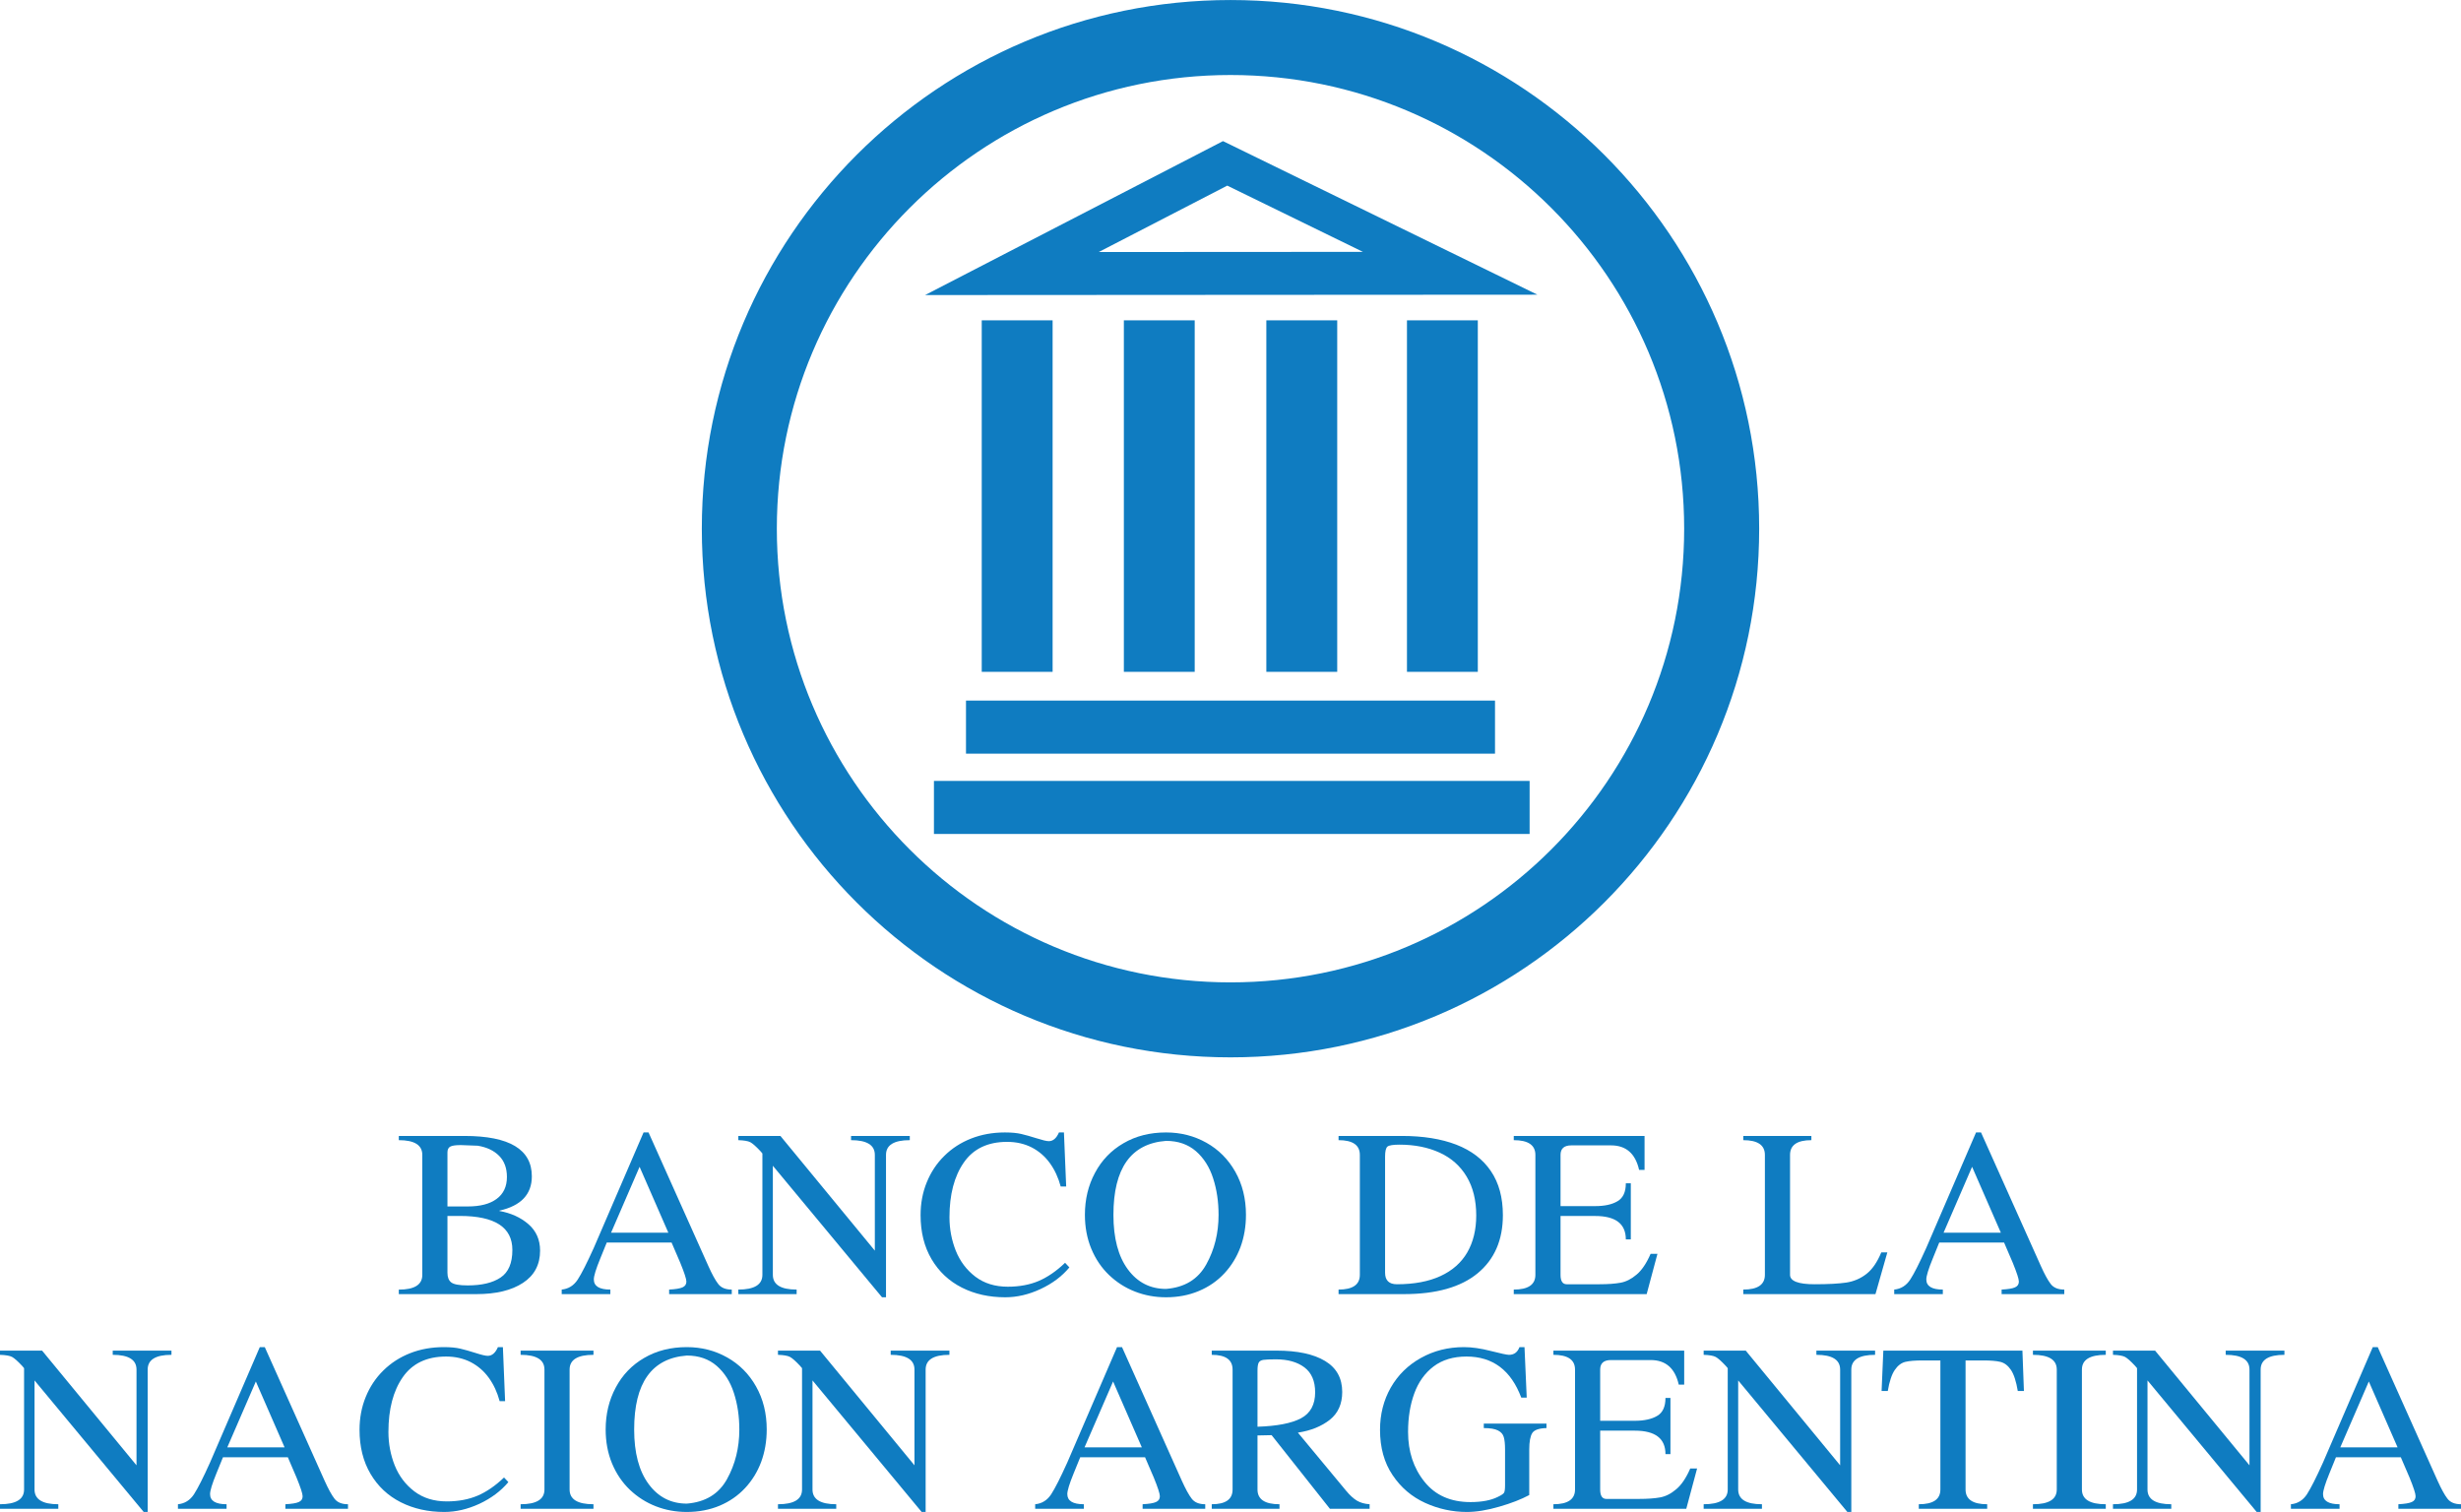 <?xml version="1.0" encoding="UTF-8"?>
<svg xmlns="http://www.w3.org/2000/svg" xmlns:xlink="http://www.w3.org/1999/xlink" width="365pt" height="224.25pt" viewBox="0 0 365 224.25" version="1.1">
<defs>
<clipPath id="clip1">
  <path d="M 0 200 L 26 200 L 26 224.25 L 0 224.25 Z M 0 200 "/>
</clipPath>
<clipPath id="clip2">
  <path d="M 53 199 L 76 199 L 76 224.25 L 53 224.25 Z M 53 199 "/>
</clipPath>
<clipPath id="clip3">
  <path d="M 89 199 L 114 199 L 114 224.25 L 89 224.25 Z M 89 199 "/>
</clipPath>
<clipPath id="clip4">
  <path d="M 115 200 L 141 200 L 141 224.25 L 115 224.25 Z M 115 200 "/>
</clipPath>
<clipPath id="clip5">
  <path d="M 204 199 L 230 199 L 230 224.25 L 204 224.25 Z M 204 199 "/>
</clipPath>
<clipPath id="clip6">
  <path d="M 252 200 L 279 200 L 279 224.25 L 252 224.25 Z M 252 200 "/>
</clipPath>
<clipPath id="clip7">
  <path d="M 313 200 L 339 200 L 339 224.25 L 313 224.25 Z M 313 200 "/>
</clipPath>
</defs>
<g id="surface1">
<path style=" stroke:none;fill-rule:nonzero;fill:rgb(5.899%,48.599%,75.699%);fill-opacity:1;" d="M 145.605 47.512 L 156.117 47.512 L 156.117 99.645 L 145.605 99.645 L 145.605 47.512 "/>
<path style=" stroke:none;fill-rule:nonzero;fill:rgb(5.899%,48.599%,75.699%);fill-opacity:1;" d="M 143.27 111.781 L 143.27 103.91 L 221.73 103.91 L 221.73 111.781 L 143.27 111.781 "/>
<path style=" stroke:none;fill-rule:nonzero;fill:rgb(5.899%,48.599%,75.699%);fill-opacity:1;" d="M 166.684 47.512 L 177.191 47.512 L 177.191 99.645 L 166.684 99.645 L 166.684 47.512 "/>
<path style=" stroke:none;fill-rule:nonzero;fill:rgb(5.899%,48.599%,75.699%);fill-opacity:1;" d="M 187.816 47.512 L 198.328 47.512 L 198.328 99.645 L 187.816 99.645 L 187.816 47.512 "/>
<path style=" stroke:none;fill-rule:nonzero;fill:rgb(5.899%,48.599%,75.699%);fill-opacity:1;" d="M 208.672 47.512 L 219.18 47.512 L 219.18 99.645 L 208.672 99.645 L 208.672 47.512 "/>
<path style=" stroke:none;fill-rule:nonzero;fill:rgb(5.899%,48.599%,75.699%);fill-opacity:1;" d="M 138.516 123.691 L 138.516 115.824 L 226.863 115.824 L 226.863 123.691 L 138.516 123.691 "/>
<path style=" stroke:none;fill-rule:nonzero;fill:rgb(5.899%,48.599%,75.699%);fill-opacity:1;" d="M 182.5 145.703 C 145.344 145.703 115.215 115.57 115.215 78.414 C 115.215 41.258 145.344 11.125 182.5 11.125 C 219.656 11.125 249.785 41.258 249.785 78.414 C 249.785 115.57 219.656 145.703 182.5 145.703 Z M 182.5 0.004 C 139.199 0.004 104.09 35.113 104.09 78.41 C 104.09 121.711 139.199 156.824 182.5 156.824 C 225.797 156.824 260.91 121.711 260.91 78.41 C 260.91 35.113 225.797 0.004 182.5 0.004 "/>
<path style=" stroke:none;fill-rule:nonzero;fill:rgb(5.899%,48.599%,75.699%);fill-opacity:1;" d="M 69.367 178.938 C 71.227 178.938 72.664 178.566 73.668 177.809 C 74.676 177.066 75.184 175.98 75.184 174.566 C 75.184 173.258 74.801 172.211 74.027 171.43 C 73.25 170.641 72.191 170.148 70.855 169.93 C 69.43 169.867 68.594 169.836 68.352 169.836 C 67.613 169.836 67.094 169.902 66.801 170.051 C 66.508 170.199 66.363 170.492 66.363 170.926 L 66.363 178.938 Z M 66.363 188.77 C 66.363 189.438 66.551 189.922 66.934 190.211 C 67.32 190.504 68.129 190.648 69.367 190.648 C 71.449 190.648 73.082 190.262 74.246 189.48 C 75.414 188.699 75.992 187.34 75.992 185.387 C 75.992 182.023 73.391 180.344 68.191 180.344 L 66.363 180.344 Z M 62.633 171.293 C 62.633 169.836 61.477 169.105 59.148 169.105 L 59.148 168.48 L 68.883 168.48 C 75.547 168.48 78.879 170.477 78.879 174.465 C 78.879 177.145 77.277 178.836 74.062 179.562 L 74.062 179.605 C 75.781 179.918 77.223 180.566 78.371 181.566 C 79.52 182.562 80.102 183.871 80.102 185.492 C 80.102 187.574 79.254 189.168 77.559 190.277 C 75.867 191.387 73.562 191.941 70.641 191.941 L 59.148 191.941 L 59.148 191.273 C 61.477 191.273 62.633 190.547 62.633 189.09 L 62.633 171.293 "/>
<path style=" stroke:none;fill-rule:nonzero;fill:rgb(5.899%,48.599%,75.699%);fill-opacity:1;" d="M 90.629 182.832 L 99.125 182.832 L 94.859 173.059 Z M 105.059 187.773 C 105.609 188.996 106.09 189.879 106.52 190.434 C 106.938 190.988 107.605 191.266 108.531 191.266 L 108.531 191.941 L 99.242 191.941 L 99.242 191.266 C 100.188 191.215 100.855 191.109 101.227 190.938 C 101.609 190.77 101.801 190.484 101.801 190.078 C 101.801 189.695 101.496 188.77 100.898 187.305 L 99.605 184.293 L 89.988 184.293 C 89.969 184.348 89.648 185.145 89.016 186.688 C 88.383 188.23 88.074 189.254 88.074 189.758 C 88.074 190.762 88.891 191.266 90.523 191.266 L 90.523 191.941 L 83.309 191.941 L 83.309 191.266 C 84.312 191.168 85.105 190.668 85.684 189.781 C 86.266 188.891 87.055 187.32 88.074 185.066 L 95.449 167.961 L 96.188 167.961 L 105.059 187.773 "/>
<path style=" stroke:none;fill-rule:nonzero;fill:rgb(5.899%,48.599%,75.699%);fill-opacity:1;" d="M 131.406 192.41 L 130.816 192.41 L 114.625 172.902 L 114.625 189.082 C 114.625 190.535 115.801 191.266 118.152 191.266 L 118.152 191.941 L 109.504 191.941 L 109.504 191.266 C 111.883 191.266 113.074 190.535 113.074 189.082 L 113.074 171.082 L 112.766 170.719 C 112.121 170.031 111.633 169.602 111.297 169.418 C 110.957 169.234 110.359 169.133 109.504 169.105 L 109.504 168.48 L 115.746 168.48 L 129.75 185.492 L 129.75 171.289 C 129.75 169.836 128.574 169.105 126.223 169.105 L 126.223 168.48 L 134.934 168.48 L 134.934 169.105 C 132.582 169.105 131.406 169.836 131.406 171.289 L 131.406 192.41 "/>
<path style=" stroke:none;fill-rule:nonzero;fill:rgb(5.899%,48.599%,75.699%);fill-opacity:1;" d="M 158.129 175.98 L 157.316 175.98 C 156.961 174.656 156.426 173.5 155.703 172.504 C 154.984 171.508 154.082 170.734 153.012 170.18 C 151.945 169.637 150.727 169.359 149.363 169.359 C 146.504 169.359 144.367 170.379 142.949 172.418 C 141.531 174.457 140.82 177.168 140.82 180.539 C 140.82 182.273 141.133 183.93 141.758 185.508 C 142.391 187.078 143.359 188.363 144.668 189.359 C 145.977 190.348 147.582 190.84 149.469 190.84 C 151.195 190.84 152.719 190.555 154.047 189.992 C 155.375 189.418 156.684 188.527 157.965 187.293 L 158.605 187.98 C 157.492 189.316 156.059 190.383 154.312 191.195 C 152.57 192.004 150.832 192.41 149.094 192.41 C 146.707 192.41 144.562 191.934 142.656 190.973 C 140.75 190.008 139.254 188.605 138.168 186.766 C 137.078 184.918 136.535 182.742 136.535 180.23 C 136.535 178.48 136.84 176.848 137.453 175.355 C 138.059 173.859 138.926 172.547 140.055 171.438 C 141.184 170.32 142.512 169.461 144.035 168.863 C 145.559 168.266 147.223 167.961 149.051 167.961 C 150.031 167.961 150.84 168.039 151.473 168.188 C 152.105 168.336 152.863 168.551 153.742 168.828 C 154.637 169.113 155.23 169.254 155.551 169.254 C 156.184 169.254 156.684 168.828 157.059 167.961 L 157.797 167.961 L 158.129 175.98 "/>
<path style=" stroke:none;fill-rule:nonzero;fill:rgb(5.899%,48.599%,75.699%);fill-opacity:1;" d="M 165.137 180.188 C 165.137 183.637 165.848 186.332 167.273 188.266 C 168.699 190.199 170.59 191.168 172.938 191.168 C 175.699 190.953 177.688 189.738 178.906 187.535 C 180.129 185.336 180.73 182.883 180.73 180.188 C 180.73 178.234 180.465 176.434 179.922 174.758 C 179.387 173.094 178.531 171.75 177.367 170.734 C 176.191 169.723 174.719 169.211 172.938 169.211 C 167.738 169.609 165.137 173.266 165.137 180.188 Z M 184.793 180.176 C 184.793 181.902 184.52 183.496 183.977 184.973 C 183.43 186.438 182.637 187.738 181.59 188.863 C 180.535 189.992 179.273 190.867 177.801 191.48 C 176.332 192.098 174.711 192.41 172.938 192.41 C 171.328 192.41 169.793 192.133 168.352 191.57 C 166.898 191.008 165.617 190.184 164.484 189.105 C 163.363 188.031 162.484 186.73 161.852 185.207 C 161.219 183.668 160.906 181.996 160.906 180.176 C 160.906 177.895 161.402 175.816 162.402 173.953 C 163.398 172.082 164.809 170.613 166.633 169.559 C 168.461 168.492 170.559 167.961 172.938 167.961 C 175.121 167.961 177.117 168.473 178.926 169.488 C 180.73 170.5 182.168 171.941 183.219 173.805 C 184.266 175.668 184.793 177.793 184.793 180.176 "/>
<path style=" stroke:none;fill-rule:nonzero;fill:rgb(5.899%,48.599%,75.699%);fill-opacity:1;" d="M 205.426 188.762 C 205.426 189.906 206.012 190.477 207.188 190.477 C 209.734 190.477 211.891 190.07 213.645 189.262 C 215.398 188.457 216.727 187.285 217.617 185.754 C 218.5 184.219 218.945 182.398 218.945 180.281 C 218.945 178.02 218.473 176.094 217.527 174.516 C 216.586 172.938 215.25 171.75 213.527 170.961 C 211.809 170.172 209.816 169.773 207.562 169.773 C 206.625 169.773 206.027 169.867 205.789 170.051 C 205.551 170.242 205.426 170.734 205.426 171.543 Z M 198.527 191.941 L 198.527 191.266 C 200.633 191.266 201.684 190.539 201.684 189.082 L 201.684 171.293 C 201.684 169.836 200.633 169.105 198.527 169.105 L 198.527 168.48 L 207.934 168.48 C 211.062 168.48 213.754 168.914 215.988 169.773 C 218.23 170.641 219.941 171.949 221.125 173.703 C 222.312 175.453 222.898 177.629 222.898 180.23 C 222.898 183.914 221.652 186.785 219.156 188.848 C 216.656 190.91 213.012 191.941 208.203 191.941 L 198.527 191.941 "/>
<path style=" stroke:none;fill-rule:nonzero;fill:rgb(5.899%,48.599%,75.699%);fill-opacity:1;" d="M 224.512 191.941 L 224.512 191.266 C 226.648 191.266 227.719 190.539 227.719 189.082 L 227.719 171.293 C 227.719 169.836 226.648 169.105 224.512 169.105 L 224.512 168.48 L 243.91 168.48 L 243.91 173.52 L 243.102 173.52 C 242.555 171.094 241.164 169.879 238.941 169.879 L 233.055 169.879 C 231.984 169.879 231.449 170.348 231.449 171.293 L 231.449 178.887 L 236.582 178.887 C 237.988 178.887 239.102 178.645 239.91 178.156 C 240.723 177.68 241.133 176.797 241.133 175.504 L 241.871 175.504 L 241.871 183.828 L 241.133 183.828 C 241.133 181.512 239.617 180.352 236.582 180.352 L 231.449 180.352 L 231.449 189.082 C 231.449 190.008 231.754 190.477 232.367 190.477 L 237.23 190.477 C 238.496 190.477 239.535 190.398 240.348 190.25 C 241.156 190.105 241.953 189.707 242.734 189.039 C 243.52 188.379 244.203 187.355 244.809 185.961 L 245.824 185.961 L 244.223 191.941 L 224.512 191.941 "/>
<path style=" stroke:none;fill-rule:nonzero;fill:rgb(5.899%,48.599%,75.699%);fill-opacity:1;" d="M 258.551 191.941 L 258.551 191.266 C 260.688 191.266 261.758 190.539 261.758 189.082 L 261.758 171.293 C 261.758 169.836 260.688 169.105 258.551 169.105 L 258.551 168.48 L 268.652 168.48 L 268.652 169.105 C 266.539 169.105 265.488 169.836 265.488 171.293 L 265.488 189.082 C 265.488 190.008 266.703 190.477 269.133 190.477 C 271.145 190.477 272.715 190.391 273.836 190.227 C 274.949 190.055 275.945 189.629 276.809 188.953 C 277.684 188.273 278.414 187.211 279.02 185.754 L 279.918 185.754 L 278.156 191.941 L 258.551 191.941 "/>
<path style=" stroke:none;fill-rule:nonzero;fill:rgb(5.899%,48.599%,75.699%);fill-opacity:1;" d="M 288.258 182.832 L 296.754 182.832 L 292.488 173.059 Z M 302.688 187.773 C 303.238 188.996 303.719 189.879 304.148 190.434 C 304.566 190.988 305.234 191.266 306.16 191.266 L 306.16 191.941 L 296.867 191.941 L 296.867 191.266 C 297.816 191.215 298.484 191.109 298.855 190.938 C 299.238 190.77 299.426 190.484 299.426 190.078 C 299.426 189.695 299.121 188.77 298.527 187.305 L 297.234 184.293 L 287.613 184.293 C 287.598 184.348 287.277 185.145 286.645 186.688 C 286.012 188.23 285.699 189.254 285.699 189.758 C 285.699 190.762 286.52 191.266 288.148 191.266 L 288.148 191.941 L 280.938 191.941 L 280.938 191.266 C 281.941 191.168 282.734 190.668 283.312 189.781 C 283.895 188.891 284.684 187.32 285.699 185.066 L 293.074 167.961 L 293.812 167.961 L 302.688 187.773 "/>
<g clip-path="url(#clip1)" clip-rule="nonzero">
<path style=" stroke:none;fill-rule:nonzero;fill:rgb(5.899%,48.599%,75.699%);fill-opacity:1;" d="M 21.902 224.25 L 21.312 224.25 L 5.121 204.742 L 5.121 220.922 C 5.121 222.375 6.297 223.105 8.648 223.105 L 8.648 223.781 L 0 223.781 L 0 223.105 C 2.379 223.105 3.57 222.375 3.57 220.922 L 3.57 202.922 L 3.262 202.559 C 2.617 201.875 2.129 201.441 1.789 201.258 C 1.453 201.078 0.855 200.973 0 200.945 L 0 200.32 L 6.242 200.32 L 20.246 217.332 L 20.246 203.133 C 20.246 201.672 19.07 200.945 16.719 200.945 L 16.719 200.32 L 25.43 200.32 L 25.43 200.945 C 23.078 200.945 21.902 201.672 21.902 203.133 L 21.902 224.25 "/>
</g>
<path style=" stroke:none;fill-rule:nonzero;fill:rgb(5.899%,48.599%,75.699%);fill-opacity:1;" d="M 33.711 214.668 L 42.207 214.668 L 37.945 204.898 Z M 48.141 219.613 C 48.695 220.836 49.172 221.719 49.602 222.273 C 50.02 222.828 50.688 223.105 51.613 223.105 L 51.613 223.781 L 42.324 223.781 L 42.324 223.105 C 43.27 223.055 43.938 222.949 44.309 222.777 C 44.695 222.613 44.883 222.328 44.883 221.918 C 44.883 221.539 44.578 220.609 43.98 219.145 L 42.691 216.137 L 33.07 216.137 C 33.055 216.188 32.73 216.984 32.098 218.527 C 31.465 220.07 31.156 221.094 31.156 221.598 C 31.156 222.602 31.973 223.105 33.605 223.105 L 33.605 223.781 L 26.391 223.781 L 26.391 223.105 C 27.395 223.012 28.191 222.508 28.77 221.625 C 29.348 220.73 30.141 219.164 31.156 216.906 L 38.531 199.801 L 39.27 199.801 L 48.141 219.613 "/>
<g clip-path="url(#clip2)" clip-rule="nonzero">
<path style=" stroke:none;fill-rule:nonzero;fill:rgb(5.899%,48.599%,75.699%);fill-opacity:1;" d="M 74.914 207.82 L 74.105 207.82 C 73.75 206.496 73.215 205.344 72.492 204.344 C 71.773 203.348 70.871 202.578 69.801 202.02 C 68.734 201.477 67.516 201.199 66.152 201.199 C 63.293 201.199 61.156 202.223 59.738 204.258 C 58.32 206.293 57.609 209.008 57.609 212.383 C 57.609 214.117 57.922 215.77 58.543 217.348 C 59.176 218.918 60.148 220.203 61.457 221.199 C 62.766 222.188 64.371 222.684 66.258 222.684 C 67.984 222.684 69.508 222.395 70.836 221.832 C 72.164 221.262 73.473 220.367 74.754 219.137 L 75.398 219.82 C 74.281 221.156 72.848 222.223 71.102 223.039 C 69.359 223.844 67.621 224.25 65.883 224.25 C 63.496 224.25 61.352 223.773 59.445 222.812 C 57.539 221.848 56.043 220.445 54.957 218.605 C 53.867 216.762 53.324 214.582 53.324 212.07 C 53.324 210.32 53.629 208.688 54.242 207.195 C 54.848 205.699 55.715 204.387 56.844 203.277 C 57.973 202.16 59.301 201.301 60.824 200.703 C 62.348 200.105 64.012 199.801 65.84 199.801 C 66.82 199.801 67.629 199.879 68.262 200.027 C 68.895 200.176 69.652 200.391 70.531 200.668 C 71.426 200.957 72.02 201.094 72.34 201.094 C 72.973 201.094 73.473 200.668 73.848 199.801 L 74.586 199.801 L 74.914 207.82 "/>
</g>
<path style=" stroke:none;fill-rule:nonzero;fill:rgb(5.899%,48.599%,75.699%);fill-opacity:1;" d="M 84.48 220.922 C 84.48 222.375 85.656 223.105 88.02 223.105 L 88.02 223.781 L 77.215 223.781 L 77.215 223.105 C 79.574 223.105 80.75 222.375 80.75 220.922 L 80.75 203.133 C 80.75 201.672 79.574 200.945 77.215 200.945 L 77.215 200.32 L 88.02 200.32 L 88.02 200.945 C 85.656 200.945 84.48 201.672 84.48 203.133 L 84.48 220.922 "/>
<g clip-path="url(#clip3)" clip-rule="nonzero">
<path style=" stroke:none;fill-rule:nonzero;fill:rgb(5.899%,48.599%,75.699%);fill-opacity:1;" d="M 94.055 212.027 C 94.055 215.477 94.77 218.172 96.195 220.105 C 97.621 222.039 99.508 223.012 101.859 223.012 C 104.621 222.793 106.605 221.582 107.828 219.375 C 109.047 217.176 109.652 214.723 109.652 212.027 C 109.652 210.074 109.387 208.273 108.844 206.598 C 108.309 204.934 107.453 203.59 106.285 202.574 C 105.109 201.562 103.641 201.051 101.859 201.051 C 96.66 201.449 94.055 205.105 94.055 212.027 Z M 113.715 212.016 C 113.715 213.742 113.438 215.336 112.898 216.812 C 112.352 218.277 111.559 219.578 110.508 220.703 C 109.457 221.832 108.191 222.707 106.723 223.324 C 105.254 223.938 103.633 224.25 101.859 224.25 C 100.246 224.25 98.715 223.973 97.273 223.41 C 95.82 222.848 94.539 222.023 93.406 220.949 C 92.285 219.875 91.402 218.57 90.77 217.047 C 90.137 215.512 89.828 213.84 89.828 212.016 C 89.828 209.738 90.324 207.656 91.324 205.793 C 92.32 203.918 93.727 202.453 95.555 201.398 C 97.379 200.332 99.48 199.801 101.859 199.801 C 104.043 199.801 106.035 200.312 107.844 201.328 C 109.652 202.344 111.09 203.781 112.137 205.645 C 113.188 207.508 113.715 209.633 113.715 212.016 "/>
</g>
<g clip-path="url(#clip4)" clip-rule="nonzero">
<path style=" stroke:none;fill-rule:nonzero;fill:rgb(5.899%,48.599%,75.699%);fill-opacity:1;" d="M 137.285 224.25 L 136.695 224.25 L 120.504 204.742 L 120.504 220.922 C 120.504 222.375 121.68 223.105 124.027 223.105 L 124.027 223.781 L 115.383 223.781 L 115.383 223.105 C 117.762 223.105 118.953 222.375 118.953 220.922 L 118.953 202.922 L 118.641 202.559 C 118 201.875 117.508 201.441 117.172 201.258 C 116.836 201.078 116.238 200.973 115.383 200.945 L 115.383 200.32 L 121.625 200.32 L 135.629 217.332 L 135.629 203.133 C 135.629 201.672 134.453 200.945 132.102 200.945 L 132.102 200.32 L 140.812 200.32 L 140.812 200.945 C 138.461 200.945 137.285 201.672 137.285 203.133 L 137.285 224.25 "/>
</g>
<path style=" stroke:none;fill-rule:nonzero;fill:rgb(5.899%,48.599%,75.699%);fill-opacity:1;" d="M 160.852 214.668 L 169.348 214.668 L 165.086 204.898 Z M 175.281 219.613 C 175.836 220.836 176.312 221.719 176.742 222.273 C 177.16 222.828 177.828 223.105 178.754 223.105 L 178.754 223.781 L 169.465 223.781 L 169.465 223.105 C 170.41 223.055 171.078 222.949 171.449 222.777 C 171.832 222.613 172.023 222.328 172.023 221.918 C 172.023 221.539 171.719 220.609 171.121 219.145 L 169.828 216.137 L 160.211 216.137 C 160.191 216.188 159.871 216.984 159.238 218.527 C 158.605 220.07 158.297 221.094 158.297 221.598 C 158.297 222.602 159.113 223.105 160.746 223.105 L 160.746 223.781 L 153.531 223.781 L 153.531 223.105 C 154.535 223.012 155.328 222.508 155.906 221.625 C 156.488 220.73 157.277 219.164 158.297 216.906 L 165.672 199.801 L 166.41 199.801 L 175.281 219.613 "/>
<path style=" stroke:none;fill-rule:nonzero;fill:rgb(5.899%,48.599%,75.699%);fill-opacity:1;" d="M 186.504 211.609 C 189.398 211.516 191.555 211.098 192.953 210.359 C 194.352 209.613 195.055 208.332 195.055 206.504 C 195.055 204.848 194.531 203.613 193.469 202.809 C 192.41 202.012 191.004 201.613 189.23 201.613 C 188.34 201.613 187.723 201.641 187.387 201.691 C 187.051 201.742 186.816 201.871 186.691 202.09 C 186.566 202.309 186.504 202.707 186.504 203.277 Z M 182.809 203.133 C 182.809 201.672 181.777 200.945 179.719 200.945 L 179.719 200.32 L 189.336 200.32 C 192.43 200.32 194.824 200.832 196.523 201.855 C 198.227 202.879 199.07 204.414 199.07 206.453 C 199.07 208.227 198.457 209.598 197.23 210.578 C 196 211.547 194.422 212.191 192.496 212.484 L 199.66 221.121 C 200.223 221.797 200.758 222.281 201.254 222.574 C 201.762 222.879 202.387 223.055 203.133 223.105 L 203.133 223.781 L 197.246 223.781 L 188.598 212.859 L 186.504 212.902 L 186.504 220.922 C 186.504 222.375 187.59 223.105 189.766 223.105 L 189.766 223.781 L 179.719 223.781 L 179.719 223.105 C 181.777 223.105 182.809 222.375 182.809 220.922 L 182.809 203.133 "/>
<g clip-path="url(#clip5)" clip-rule="nonzero">
<path style=" stroke:none;fill-rule:nonzero;fill:rgb(5.899%,48.599%,75.699%);fill-opacity:1;" d="M 226.434 207.293 L 225.625 207.293 C 224.102 203.227 221.395 201.199 217.5 201.199 C 215.551 201.199 213.93 201.684 212.629 202.66 C 211.336 203.641 210.375 204.977 209.762 206.66 C 209.145 208.34 208.836 210.246 208.836 212.383 C 208.836 215.285 209.645 217.75 211.266 219.762 C 212.879 221.781 215.16 222.785 218.09 222.785 C 219.781 222.785 221.137 222.523 222.148 222.016 C 222.664 221.77 222.977 221.562 223.074 221.391 C 223.176 221.207 223.219 220.844 223.219 220.297 L 223.219 214.988 C 223.219 214.176 223.156 213.562 223.031 213.145 C 222.914 212.719 222.633 212.398 222.176 212.164 C 221.723 211.93 221.02 211.809 220.066 211.809 L 220.066 211.141 L 229.363 211.141 L 229.363 211.809 C 228.254 211.836 227.547 212.086 227.254 212.547 C 226.961 213.016 226.809 213.828 226.809 214.988 L 226.809 221.742 C 225.625 222.375 224.145 222.957 222.355 223.469 C 220.574 223.988 218.969 224.25 217.555 224.25 C 215.406 224.25 213.34 223.801 211.371 222.906 C 209.395 222.004 207.781 220.637 206.543 218.789 C 205.297 216.941 204.676 214.707 204.676 212.07 C 204.676 209.762 205.211 207.672 206.27 205.801 C 207.34 203.938 208.824 202.473 210.742 201.406 C 212.648 200.34 214.777 199.801 217.125 199.801 C 218.305 199.801 219.629 199.992 221.117 200.375 C 222.605 200.754 223.504 200.945 223.805 200.945 C 224.555 200.945 225.07 200.566 225.359 199.801 L 226.105 199.801 L 226.434 207.293 "/>
</g>
<path style=" stroke:none;fill-rule:nonzero;fill:rgb(5.899%,48.599%,75.699%);fill-opacity:1;" d="M 230.391 223.781 L 230.391 223.105 C 232.527 223.105 233.598 222.375 233.598 220.922 L 233.598 203.133 C 233.598 201.672 232.527 200.945 230.391 200.945 L 230.391 200.32 L 249.789 200.32 L 249.789 205.359 L 248.98 205.359 C 248.434 202.934 247.043 201.719 244.816 201.719 L 238.93 201.719 C 237.863 201.719 237.328 202.188 237.328 203.133 L 237.328 210.727 L 242.461 210.727 C 243.867 210.727 244.98 210.48 245.789 209.996 C 246.602 209.52 247.012 208.637 247.012 207.344 L 247.75 207.344 L 247.75 215.668 L 247.012 215.668 C 247.012 213.352 245.496 212.191 242.461 212.191 L 237.328 212.191 L 237.328 220.922 C 237.328 221.848 237.633 222.316 238.246 222.316 L 243.109 222.316 C 244.371 222.316 245.414 222.238 246.227 222.09 C 247.035 221.941 247.828 221.547 248.613 220.875 C 249.398 220.219 250.082 219.195 250.688 217.801 L 251.703 217.801 L 250.098 223.781 L 230.391 223.781 "/>
<g clip-path="url(#clip6)" clip-rule="nonzero">
<path style=" stroke:none;fill-rule:nonzero;fill:rgb(5.899%,48.599%,75.699%);fill-opacity:1;" d="M 274.574 224.25 L 273.988 224.25 L 257.797 204.742 L 257.797 220.922 C 257.797 222.375 258.973 223.105 261.32 223.105 L 261.32 223.781 L 252.676 223.781 L 252.676 223.105 C 255.051 223.105 256.246 222.375 256.246 220.922 L 256.246 202.922 L 255.934 202.559 C 255.293 201.875 254.801 201.441 254.465 201.258 C 254.125 201.078 253.531 200.973 252.676 200.945 L 252.676 200.32 L 258.918 200.32 L 272.918 217.332 L 272.918 203.133 C 272.918 201.672 271.742 200.945 269.395 200.945 L 269.395 200.32 L 278.102 200.32 L 278.102 200.945 C 275.754 200.945 274.574 201.672 274.574 203.133 L 274.574 224.25 "/>
</g>
<path style=" stroke:none;fill-rule:nonzero;fill:rgb(5.899%,48.599%,75.699%);fill-opacity:1;" d="M 294.727 223.781 L 284.582 223.781 L 284.582 223.105 C 286.719 223.105 287.785 222.375 287.785 220.922 L 287.785 201.777 L 285.16 201.777 C 284.027 201.777 283.172 201.848 282.574 201.992 C 281.988 202.141 281.461 202.539 281.02 203.191 C 280.57 203.852 280.223 204.891 279.984 206.312 L 279.066 206.312 L 279.324 200.32 L 299.953 200.32 L 300.176 206.312 L 299.266 206.312 C 299.027 204.883 298.691 203.84 298.254 203.191 C 297.809 202.531 297.289 202.141 296.691 201.992 C 296.105 201.848 295.25 201.777 294.137 201.777 L 291.52 201.777 L 291.52 220.922 C 291.52 222.375 292.59 223.105 294.727 223.105 L 294.727 223.781 "/>
<path style=" stroke:none;fill-rule:nonzero;fill:rgb(5.899%,48.599%,75.699%);fill-opacity:1;" d="M 308.777 220.922 C 308.777 222.375 309.953 223.105 312.316 223.105 L 312.316 223.781 L 301.512 223.781 L 301.512 223.105 C 303.871 223.105 305.047 222.375 305.047 220.922 L 305.047 203.133 C 305.047 201.672 303.871 200.945 301.512 200.945 L 301.512 200.32 L 312.316 200.32 L 312.316 200.945 C 309.953 200.945 308.777 201.672 308.777 203.133 L 308.777 220.922 "/>
<g clip-path="url(#clip7)" clip-rule="nonzero">
<path style=" stroke:none;fill-rule:nonzero;fill:rgb(5.899%,48.599%,75.699%);fill-opacity:1;" d="M 335.285 224.25 L 334.699 224.25 L 318.504 204.742 L 318.504 220.922 C 318.504 222.375 319.68 223.105 322.031 223.105 L 322.031 223.781 L 313.383 223.781 L 313.383 223.105 C 315.762 223.105 316.953 222.375 316.953 220.922 L 316.953 202.922 L 316.645 202.559 C 316.004 201.875 315.512 201.441 315.176 201.258 C 314.836 201.078 314.238 200.973 313.383 200.945 L 313.383 200.32 L 319.629 200.32 L 333.629 217.332 L 333.629 203.133 C 333.629 201.672 332.453 200.945 330.102 200.945 L 330.102 200.32 L 338.812 200.32 L 338.812 200.945 C 336.461 200.945 335.285 201.672 335.285 203.133 L 335.285 224.25 "/>
</g>
<path style=" stroke:none;fill-rule:nonzero;fill:rgb(5.899%,48.599%,75.699%);fill-opacity:1;" d="M 347.098 214.668 L 355.594 214.668 L 351.328 204.898 Z M 361.523 219.613 C 362.078 220.836 362.559 221.719 362.988 222.273 C 363.406 222.828 364.074 223.105 365 223.105 L 365 223.781 L 355.711 223.781 L 355.711 223.105 C 356.652 223.055 357.324 222.949 357.695 222.777 C 358.078 222.613 358.266 222.328 358.266 221.918 C 358.266 221.539 357.965 220.609 357.367 219.145 L 356.074 216.137 L 346.453 216.137 C 346.438 216.188 346.117 216.984 345.484 218.527 C 344.852 220.07 344.539 221.094 344.539 221.598 C 344.539 222.602 345.359 223.105 346.988 223.105 L 346.988 223.781 L 339.773 223.781 L 339.773 223.105 C 340.781 223.012 341.574 222.508 342.152 221.625 C 342.73 220.73 343.523 219.164 344.539 216.906 L 351.914 199.801 L 352.652 199.801 L 361.523 219.613 "/>
<path style=" stroke:none;fill-rule:nonzero;fill:rgb(5.899%,48.599%,75.699%);fill-opacity:1;" d="M 162.961 37.379 L 182.02 27.531 L 202.137 37.355 Z M 181.387 20.93 L 137.203 43.762 L 228.02 43.707 Z M 181.387 20.93 "/>
</g>
</svg>
